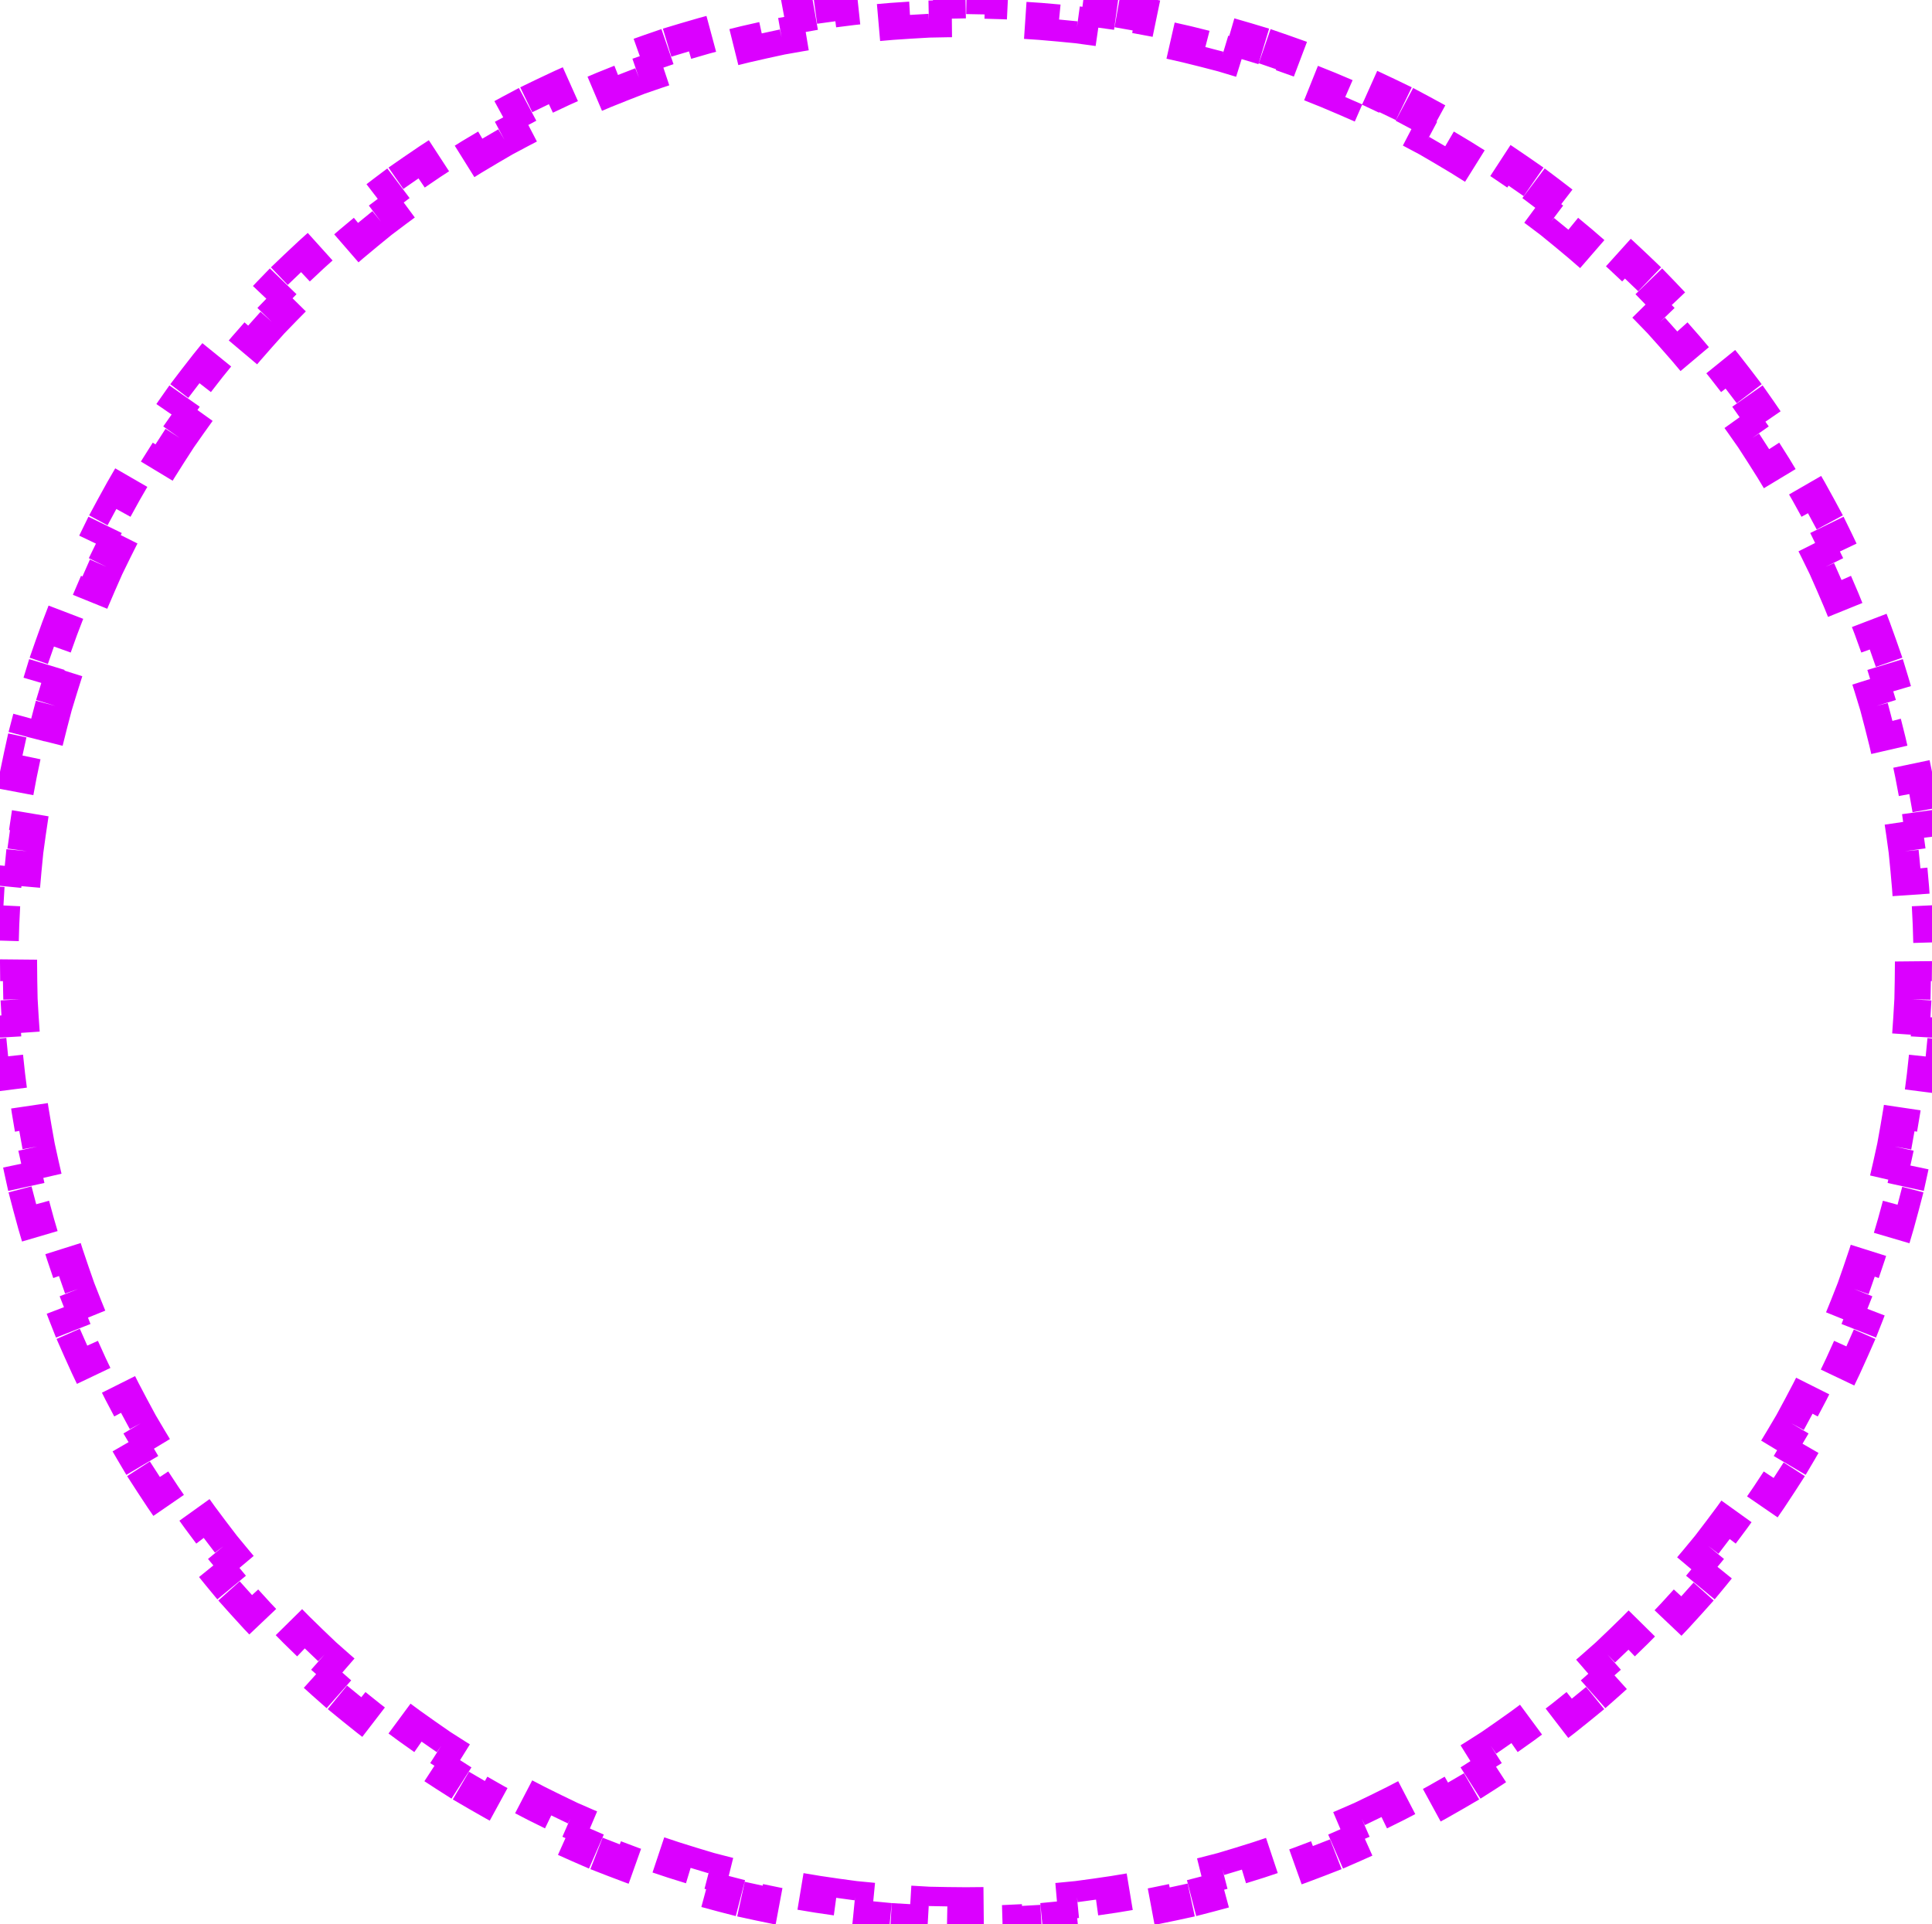 <svg width="521" height="519" viewBox="0 0 521 519" fill="none" xmlns="http://www.w3.org/2000/svg">
<path d="M520.554 244.183C520.751 247.564 520.884 250.962 520.95 254.377L515.951 254.474C515.984 256.145 516 257.821 516 259.5C516 261.179 515.984 262.855 515.951 264.526L520.95 264.623C520.884 268.038 520.751 271.436 520.554 274.817L515.562 274.526C515.367 277.871 515.107 281.198 514.783 284.507L519.759 284.994C519.426 288.396 519.027 291.779 518.563 295.142L513.61 294.459C513.152 297.777 512.631 301.074 512.046 304.35L516.968 305.228C516.369 308.588 515.704 311.925 514.976 315.239L510.093 314.166C509.375 317.433 508.594 320.676 507.752 323.894L512.589 325.16C511.725 328.462 510.797 331.738 509.807 334.987L505.024 333.53C504.049 336.73 503.012 339.904 501.915 343.05L506.636 344.696C505.513 347.916 504.328 351.107 503.082 354.268L498.43 352.436C497.205 355.546 495.92 358.626 494.577 361.675L499.152 363.69C497.779 366.809 496.345 369.896 494.853 372.948L490.36 370.753C488.893 373.756 487.368 376.725 485.786 379.661L490.188 382.032C488.572 385.032 486.898 387.997 485.168 390.925L480.863 388.382C479.164 391.259 477.41 394.099 475.601 396.902L479.803 399.613C477.956 402.475 476.055 405.298 474.1 408.082L470.008 405.208C468.089 407.941 466.117 410.635 464.094 413.288L468.07 416.32C466.005 419.028 463.888 421.694 461.721 424.317L457.867 421.132C455.739 423.706 453.562 426.238 451.337 428.726L455.064 432.059C452.794 434.597 450.476 437.089 448.109 439.536L444.516 436.059C442.195 438.459 439.827 440.813 437.413 443.121L440.869 446.735C438.409 449.086 435.904 451.391 433.353 453.646L430.041 449.9C427.54 452.111 424.996 454.274 422.409 456.387L425.572 460.259C422.938 462.411 420.26 464.513 417.54 466.563L414.531 462.57C411.867 464.578 409.162 466.536 406.418 468.441L409.269 472.548C406.476 474.487 403.642 476.374 400.77 478.205L398.081 473.99C395.269 475.783 392.42 477.523 389.534 479.209L392.055 483.526C389.119 485.241 386.146 486.9 383.138 488.502L380.787 484.089C377.844 485.656 374.867 487.168 371.856 488.622L374.031 493.125C370.972 494.603 367.879 496.023 364.755 497.383L362.758 492.799C359.704 494.13 356.618 495.402 353.503 496.616L355.317 501.275C352.152 502.508 348.956 503.68 345.732 504.792L344.102 500.065C340.952 501.151 337.774 502.177 334.57 503.142L336.012 507.93C332.76 508.91 329.48 509.828 326.176 510.683L324.923 505.842C321.702 506.676 318.457 507.448 315.187 508.158L316.249 513.044C312.933 513.764 309.595 514.421 306.234 515.014L305.365 510.09C302.088 510.668 298.789 511.184 295.469 511.637L296.145 516.591C292.782 517.049 289.398 517.444 285.995 517.773L285.513 512.796C282.204 513.117 278.875 513.374 275.529 513.567L275.817 518.559C272.436 518.754 269.038 518.885 265.623 518.951L265.527 513.952C263.855 513.984 262.18 514 260.5 514C258.82 514 257.145 513.984 255.473 513.952L255.377 518.951C251.962 518.885 248.564 518.754 245.183 518.559L245.471 513.567C242.125 513.374 238.797 513.117 235.487 512.796L235.005 517.773C231.602 517.444 228.219 517.049 224.855 516.591L225.531 511.637C222.211 511.184 218.912 510.668 215.635 510.09L214.766 515.014C211.405 514.421 208.067 513.764 204.751 513.044L205.813 508.158C202.544 507.448 199.298 506.676 196.077 505.842L194.824 510.683C191.52 509.828 188.24 508.91 184.988 507.93L186.43 503.142C183.226 502.177 180.048 501.151 176.898 500.065L175.268 504.792C172.044 503.68 168.848 502.508 165.683 501.275L167.497 496.616C164.382 495.402 161.296 494.13 158.242 492.799L156.245 497.384C153.121 496.023 150.028 494.603 146.969 493.125L149.144 488.622C146.133 487.168 143.156 485.656 140.213 484.089L137.863 488.502C134.854 486.9 131.881 485.241 128.945 483.526L131.466 479.209C128.58 477.523 125.731 475.783 122.919 473.99L120.23 478.205C117.358 476.374 114.524 474.487 111.731 472.548L114.582 468.441C111.838 466.536 109.133 464.578 106.469 462.57L103.46 466.563C100.74 464.513 98.062 462.411 95.428 460.259L98.591 456.387C96.004 454.274 93.46 452.111 90.959 449.9L87.647 453.646C85.097 451.391 82.591 449.086 80.131 446.734L83.587 443.121C81.173 440.813 78.805 438.459 76.484 436.059L72.891 439.536C70.524 437.089 68.206 434.597 65.936 432.059L69.663 428.726C67.438 426.238 65.261 423.706 63.133 421.132L59.279 424.317C57.112 421.694 54.995 419.028 52.93 416.32L56.906 413.288C54.883 410.635 52.911 407.941 50.992 405.208L46.9 408.082C44.945 405.298 43.044 402.475 41.197 399.613L45.399 396.902C43.59 394.099 41.836 391.259 40.136 388.382L35.832 390.925C34.102 387.997 32.428 385.032 30.812 382.032L35.214 379.661C33.632 376.725 32.107 373.756 30.64 370.753L26.147 372.948C24.655 369.896 23.221 366.809 21.848 363.691L26.423 361.675C25.08 358.626 23.795 355.546 22.57 352.436L17.918 354.269C16.672 351.108 15.487 347.916 14.364 344.696L19.085 343.05C17.988 339.904 16.951 336.73 15.976 333.53L11.193 334.987C10.203 331.738 9.275 328.462 8.411 325.16L13.248 323.894C12.406 320.676 11.625 317.433 10.907 314.166L6.024 315.239C5.296 311.925 4.631 308.588 4.032 305.228L8.954 304.35C8.369 301.074 7.848 297.777 7.39 294.459L2.437 295.142C1.973 291.779 1.574 288.396 1.241 284.994L6.217 284.507C5.894 281.198 5.633 277.871 5.438 274.526L0.446 274.817C0.249 271.436 0.116 268.038 0.05 264.623L5.049 264.526C5.016 262.855 5 261.179 5 259.5C5 257.821 5.016 256.145 5.049 254.474L0.05 254.377C0.116 250.962 0.249 247.564 0.446 244.183L5.438 244.474C5.633 241.129 5.894 237.802 6.217 234.493L1.241 234.006C1.574 230.604 1.973 227.221 2.437 223.858L7.39 224.541C7.848 221.223 8.369 217.926 8.954 214.65L4.032 213.772C4.631 210.412 5.296 207.075 6.024 203.761L10.907 204.834C11.625 201.567 12.406 198.324 13.248 195.106L8.411 193.84C9.275 190.538 10.203 187.262 11.193 184.013L15.976 185.47C16.951 182.27 17.988 179.096 19.085 175.95L14.364 174.304C15.487 171.084 16.672 167.893 17.918 164.731L22.57 166.564C23.795 163.454 25.08 160.374 26.423 157.325L21.848 155.309C23.221 152.191 24.655 149.104 26.147 146.052L30.64 148.247C32.107 145.244 33.632 142.275 35.214 139.339L30.812 136.968C32.428 133.968 34.102 131.003 35.832 128.075L40.136 130.618C41.836 127.741 43.59 124.901 45.399 122.098L41.197 119.387C43.044 116.525 44.945 113.702 46.9 110.918L50.992 113.792C52.911 111.059 54.883 108.365 56.906 105.712L52.93 102.68C54.995 99.972 57.112 97.306 59.279 94.683L63.133 97.868C65.261 95.294 67.438 92.762 69.663 90.274L65.936 86.941C68.206 84.403 70.524 81.911 72.891 79.464L76.484 82.941C78.805 80.541 81.173 78.187 83.587 75.879L80.131 72.266C82.591 69.914 85.097 67.609 87.647 65.354L90.959 69.1C93.46 66.889 96.004 64.726 98.591 62.613L95.428 58.741C98.062 56.589 100.74 54.487 103.46 52.437L106.469 56.43C109.133 54.422 111.838 52.464 114.582 50.559L111.731 46.452C114.524 44.513 117.358 42.626 120.23 40.795L122.919 45.01C125.731 43.217 128.58 41.477 131.466 39.791L128.945 35.474C131.881 33.759 134.854 32.1 137.862 30.498L140.213 34.911C143.156 33.344 146.133 31.832 149.144 30.378L146.969 25.875C150.028 24.397 153.121 22.977 156.245 21.616L158.242 26.201C161.296 24.87 164.382 23.598 167.497 22.384L165.683 17.725C168.848 16.492 172.044 15.32 175.268 14.208L176.898 18.935C180.048 17.849 183.226 16.823 186.43 15.857L184.988 11.07C188.24 10.09 191.52 9.172 194.824 8.317L196.077 13.158C199.298 12.324 202.543 11.552 205.813 10.842L204.751 5.956C208.067 5.236 211.405 4.579 214.766 3.986L215.635 8.91C218.912 8.332 222.211 7.816 225.531 7.363L224.855 2.409C228.218 1.951 231.602 1.556 235.005 1.227L235.487 6.204C238.796 5.883 242.125 5.626 245.471 5.433L245.183 0.441C248.564 0.246 251.962 0.115 255.377 0.049L255.473 5.048C257.145 5.016 258.82 5 260.5 5C262.18 5 263.855 5.016 265.527 5.048L265.623 0.049C269.038 0.115 272.436 0.246 275.817 0.441L275.529 5.433C278.875 5.626 282.203 5.883 285.513 6.204L285.995 1.227C289.398 1.556 292.781 1.951 296.145 2.409L295.469 7.363C298.789 7.816 302.088 8.332 305.365 8.91L306.234 3.986C309.595 4.579 312.933 5.236 316.249 5.956L315.187 10.842C318.456 11.552 321.702 12.324 324.923 13.158L326.176 8.317C329.48 9.172 332.76 10.09 336.012 11.07L334.57 15.857C337.774 16.823 340.952 17.849 344.102 18.935L345.732 14.208C348.956 15.32 352.152 16.492 355.317 17.725L353.503 22.384C356.618 23.598 359.704 24.87 362.758 26.201L364.755 21.616C367.879 22.977 370.972 24.397 374.031 25.875L371.856 30.378C374.867 31.832 377.844 33.343 380.787 34.911L383.137 30.498C386.146 32.1 389.119 33.759 392.055 35.474L389.534 39.791C392.42 41.477 395.269 43.217 398.081 45.01L400.77 40.795C403.642 42.626 406.476 44.513 409.269 46.452L406.418 50.559C409.162 52.464 411.867 54.422 414.531 56.43L417.54 52.437C420.26 54.487 422.938 56.589 425.572 58.741L422.409 62.613C424.996 64.726 427.54 66.889 430.041 69.1L433.353 65.354C435.904 67.609 438.409 69.914 440.869 72.266L437.413 75.879C439.827 78.187 442.195 80.541 444.516 82.941L448.109 79.465C450.476 81.911 452.794 84.403 455.064 86.941L451.337 90.274C453.562 92.762 455.739 95.294 457.867 97.868L461.721 94.683C463.888 97.306 466.005 99.972 468.07 102.68L464.094 105.712C466.117 108.365 468.089 111.059 470.008 113.792L474.1 110.918C476.055 113.702 477.956 116.525 479.803 119.387L475.601 122.098C477.41 124.901 479.164 127.741 480.863 130.618L485.168 128.075C486.898 131.003 488.572 133.968 490.188 136.968L485.786 139.339C487.368 142.275 488.893 145.244 490.36 148.247L494.853 146.052C496.345 149.104 497.779 152.191 499.152 155.309L494.577 157.325C495.92 160.374 497.205 163.454 498.43 166.564L503.082 164.731C504.328 167.893 505.513 171.084 506.636 174.304L501.915 175.95C503.012 179.096 504.049 182.27 505.024 185.47L509.807 184.013C510.797 187.262 511.725 190.538 512.589 193.84L507.752 195.106C508.594 198.324 509.375 201.567 510.093 204.834L514.976 203.761C515.704 207.075 516.369 210.412 516.968 213.772L512.046 214.65C512.631 217.926 513.152 221.223 513.61 224.541L518.563 223.858C519.027 227.221 519.426 230.604 519.759 234.006L514.783 234.493C515.107 237.802 515.367 241.129 515.562 244.474L520.554 244.183Z" stroke="#DB00FF" stroke-width="10" stroke-dasharray="10 10"/>
</svg>
